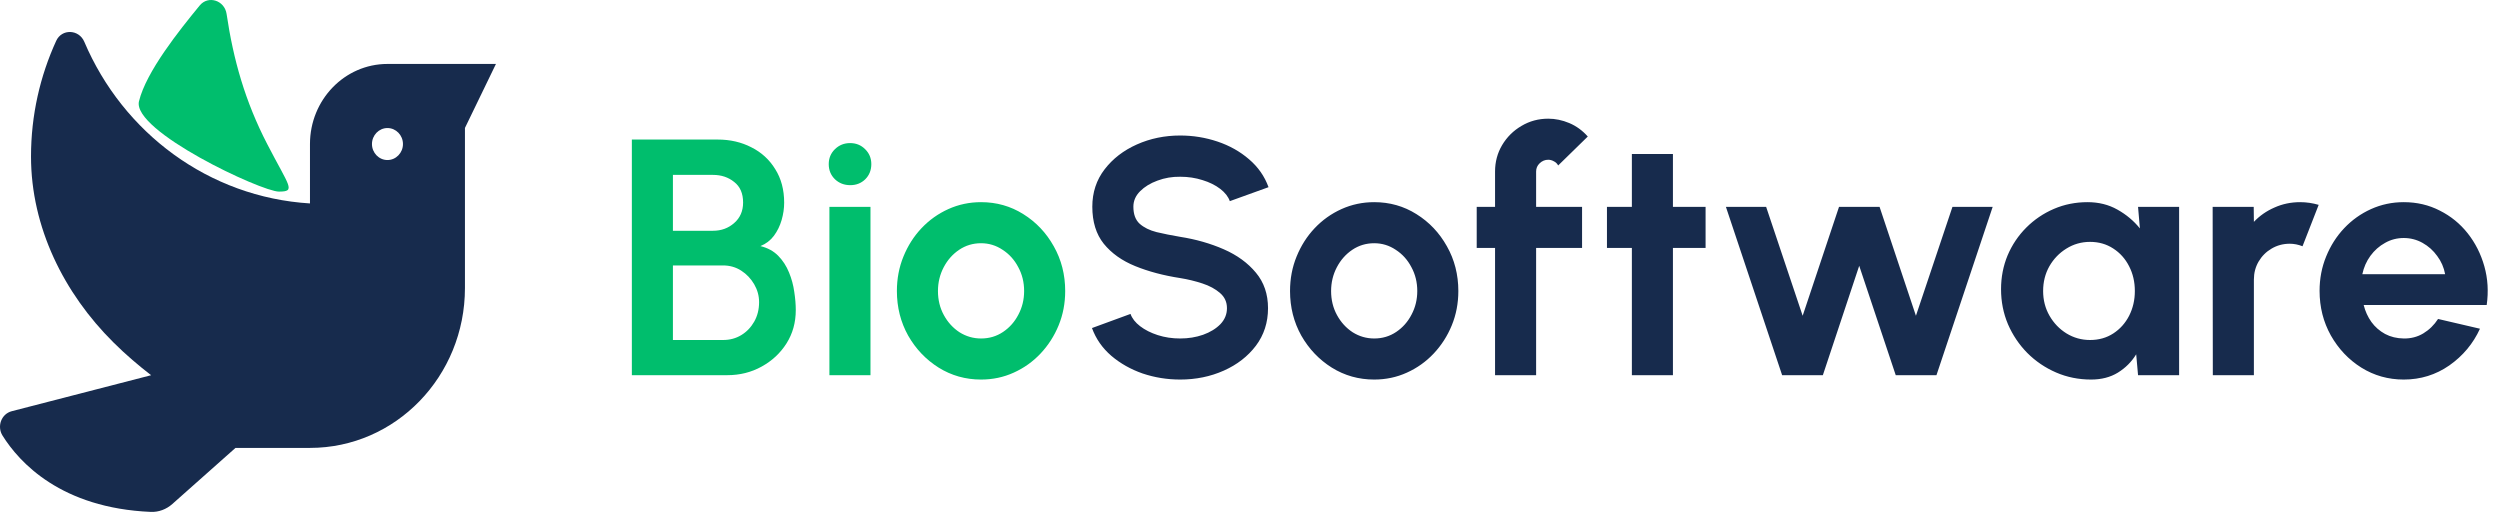 <svg width="713" height="146" viewBox="0 0 713 146" fill="none" xmlns="http://www.w3.org/2000/svg">
<path d="M180.204 107V39.8H204.684C208.236 39.8 211.436 40.536 214.284 42.008C217.164 43.448 219.436 45.528 221.1 48.248C222.796 50.936 223.644 54.12 223.644 57.8C223.644 59.432 223.404 61.08 222.924 62.744C222.444 64.408 221.708 65.912 220.716 67.256C219.724 68.568 218.444 69.544 216.876 70.184C218.956 70.696 220.652 71.624 221.964 72.968C223.276 74.312 224.3 75.896 225.036 77.72C225.772 79.512 226.268 81.352 226.524 83.24C226.812 85.096 226.956 86.824 226.956 88.424C226.956 91.976 226.076 95.144 224.316 97.928C222.556 100.712 220.188 102.92 217.212 104.552C214.268 106.184 211.004 107 207.42 107H180.204ZM191.916 96.968H206.22C208.14 96.968 209.868 96.504 211.404 95.576C212.94 94.648 214.172 93.368 215.1 91.736C216.028 90.104 216.492 88.248 216.492 86.168C216.492 84.376 216.028 82.68 215.1 81.08C214.172 79.48 212.94 78.184 211.404 77.192C209.868 76.2 208.14 75.704 206.22 75.704H191.916V96.968ZM191.916 65.816H203.34C205.708 65.816 207.724 65.08 209.388 63.608C211.084 62.136 211.932 60.184 211.932 57.752C211.932 55.16 211.084 53.208 209.388 51.896C207.724 50.552 205.708 49.88 203.34 49.88H191.916V65.816ZM236.548 59H248.26V107H236.548V59ZM242.5 52.808C240.772 52.808 239.316 52.248 238.132 51.128C236.948 49.976 236.356 48.536 236.356 46.808C236.356 45.112 236.948 43.688 238.132 42.536C239.316 41.384 240.756 40.808 242.452 40.808C244.148 40.808 245.572 41.384 246.724 42.536C247.908 43.688 248.5 45.112 248.5 46.808C248.5 48.536 247.924 49.976 246.772 51.128C245.62 52.248 244.196 52.808 242.5 52.808ZM279.793 108.248C275.377 108.248 271.345 107.112 267.697 104.84C264.081 102.568 261.185 99.528 259.009 95.72C256.865 91.88 255.793 87.64 255.793 83C255.793 79.48 256.417 76.2 257.665 73.16C258.913 70.088 260.625 67.4 262.801 65.096C265.009 62.76 267.569 60.936 270.481 59.624C273.393 58.312 276.497 57.656 279.793 57.656C284.209 57.656 288.225 58.792 291.841 61.064C295.489 63.336 298.385 66.392 300.529 70.232C302.705 74.072 303.793 78.328 303.793 83C303.793 86.488 303.169 89.752 301.921 92.792C300.673 95.832 298.945 98.52 296.737 100.856C294.561 103.16 292.017 104.968 289.105 106.28C286.225 107.592 283.121 108.248 279.793 108.248ZM279.793 96.536C282.129 96.536 284.225 95.912 286.081 94.664C287.937 93.416 289.393 91.768 290.449 89.72C291.537 87.672 292.081 85.432 292.081 83C292.081 80.504 291.521 78.232 290.401 76.184C289.313 74.104 287.825 72.456 285.937 71.24C284.081 69.992 282.033 69.368 279.793 69.368C277.489 69.368 275.409 69.992 273.553 71.24C271.697 72.488 270.225 74.152 269.137 76.232C268.049 78.312 267.505 80.568 267.505 83C267.505 85.528 268.065 87.816 269.185 89.864C270.305 91.912 271.793 93.544 273.649 94.76C275.537 95.944 277.585 96.536 279.793 96.536Z" fill="#00BE6D"/>
<path d="M336.584 108.248C332.872 108.248 329.304 107.672 325.88 106.52C322.488 105.336 319.512 103.656 316.952 101.48C314.392 99.272 312.552 96.632 311.432 93.56L322.424 89.528C322.872 90.808 323.784 91.976 325.16 93.032C326.536 94.088 328.216 94.936 330.2 95.576C332.184 96.216 334.312 96.536 336.584 96.536C338.92 96.536 341.096 96.184 343.112 95.48C345.16 94.744 346.808 93.736 348.056 92.456C349.304 91.144 349.928 89.624 349.928 87.896C349.928 86.136 349.272 84.696 347.96 83.576C346.648 82.424 344.968 81.512 342.92 80.84C340.872 80.168 338.76 79.656 336.584 79.304C331.816 78.568 327.544 77.432 323.768 75.896C319.992 74.36 317 72.232 314.792 69.512C312.616 66.792 311.528 63.272 311.528 58.952C311.528 54.888 312.696 51.336 315.032 48.296C317.368 45.256 320.44 42.888 324.248 41.192C328.056 39.496 332.168 38.648 336.584 38.648C340.264 38.648 343.816 39.224 347.24 40.376C350.664 41.528 353.656 43.208 356.216 45.416C358.808 47.624 360.664 50.28 361.784 53.384L350.744 57.368C350.296 56.088 349.384 54.92 348.008 53.864C346.632 52.808 344.952 51.976 342.968 51.368C340.984 50.728 338.856 50.408 336.584 50.408C334.312 50.376 332.152 50.744 330.104 51.512C328.088 52.248 326.44 53.256 325.16 54.536C323.88 55.816 323.24 57.288 323.24 58.952C323.24 61.096 323.832 62.712 325.016 63.8C326.232 64.888 327.848 65.688 329.864 66.2C331.88 66.68 334.12 67.128 336.584 67.544C341.064 68.248 345.208 69.432 349.016 71.096C352.824 72.76 355.88 74.984 358.184 77.768C360.488 80.52 361.64 83.896 361.64 87.896C361.64 91.96 360.488 95.528 358.184 98.6C355.88 101.64 352.824 104.008 349.016 105.704C345.208 107.4 341.064 108.248 336.584 108.248ZM391.918 108.248C387.502 108.248 383.47 107.112 379.822 104.84C376.206 102.568 373.31 99.528 371.134 95.72C368.99 91.88 367.918 87.64 367.918 83C367.918 79.48 368.542 76.2 369.79 73.16C371.038 70.088 372.75 67.4 374.926 65.096C377.134 62.76 379.694 60.936 382.606 59.624C385.518 58.312 388.622 57.656 391.918 57.656C396.334 57.656 400.35 58.792 403.966 61.064C407.614 63.336 410.51 66.392 412.654 70.232C414.83 74.072 415.918 78.328 415.918 83C415.918 86.488 415.294 89.752 414.046 92.792C412.798 95.832 411.07 98.52 408.862 100.856C406.686 103.16 404.142 104.968 401.23 106.28C398.35 107.592 395.246 108.248 391.918 108.248ZM391.918 96.536C394.254 96.536 396.35 95.912 398.206 94.664C400.062 93.416 401.518 91.768 402.574 89.72C403.662 87.672 404.206 85.432 404.206 83C404.206 80.504 403.646 78.232 402.526 76.184C401.438 74.104 399.95 72.456 398.062 71.24C396.206 69.992 394.158 69.368 391.918 69.368C389.614 69.368 387.534 69.992 385.678 71.24C383.822 72.488 382.35 74.152 381.262 76.232C380.174 78.312 379.63 80.568 379.63 83C379.63 85.528 380.19 87.816 381.31 89.864C382.43 91.912 383.918 93.544 385.774 94.76C387.662 95.944 389.71 96.536 391.918 96.536ZM438.101 48.92V59H451.205V70.712H438.101V107H426.389V70.712H421.157V59H426.389V48.92C426.389 46.168 427.061 43.656 428.405 41.384C429.781 39.08 431.621 37.256 433.925 35.912C436.229 34.536 438.773 33.848 441.557 33.848C443.573 33.848 445.573 34.264 447.557 35.096C449.541 35.928 451.301 37.208 452.837 38.936L444.389 47.192C444.101 46.648 443.685 46.248 443.141 45.992C442.629 45.704 442.101 45.56 441.557 45.56C440.629 45.56 439.813 45.896 439.109 46.568C438.437 47.208 438.101 47.992 438.101 48.92ZM486.432 70.712H477.12V107H465.408V70.712H458.304V59H465.408V43.928H477.12V59H486.432V70.712ZM519.879 107H508.263L492.231 59H503.703L514.119 90.056L524.487 59H536.055L546.423 90.056L556.839 59H568.311L552.279 107H540.663L530.247 75.8L519.879 107ZM609.771 59H621.483V107H609.771L609.243 101.048C607.931 103.192 606.187 104.936 604.011 106.28C601.867 107.592 599.323 108.248 596.379 108.248C592.827 108.248 589.499 107.576 586.395 106.232C583.291 104.888 580.555 103.032 578.187 100.664C575.851 98.296 574.011 95.56 572.667 92.456C571.355 89.352 570.699 86.024 570.699 82.472C570.699 79.048 571.323 75.832 572.571 72.824C573.851 69.816 575.627 67.176 577.899 64.904C580.171 62.632 582.795 60.856 585.771 59.576C588.747 58.296 591.947 57.656 595.371 57.656C598.539 57.656 601.371 58.36 603.867 59.768C606.395 61.176 608.539 62.968 610.299 65.144L609.771 59ZM596.091 96.968C598.587 96.968 600.795 96.344 602.715 95.096C604.635 93.848 606.139 92.168 607.227 90.056C608.315 87.912 608.859 85.56 608.859 83C608.859 80.408 608.315 78.056 607.227 75.944C606.139 73.8 604.619 72.104 602.667 70.856C600.747 69.608 598.555 68.984 596.091 68.984C593.627 68.984 591.371 69.624 589.323 70.904C587.307 72.152 585.691 73.832 584.475 75.944C583.291 78.056 582.699 80.408 582.699 83C582.699 85.592 583.307 87.944 584.523 90.056C585.739 92.168 587.355 93.848 589.371 95.096C591.419 96.344 593.659 96.968 596.091 96.968ZM631.096 107L631.048 59H642.76L642.808 63.272C644.44 61.544 646.392 60.184 648.664 59.192C650.936 58.168 653.384 57.656 656.008 57.656C657.768 57.656 659.528 57.912 661.288 58.424L656.68 70.232C655.464 69.752 654.248 69.512 653.032 69.512C651.144 69.512 649.416 69.976 647.848 70.904C646.312 71.8 645.08 73.032 644.152 74.6C643.256 76.136 642.808 77.848 642.808 79.736V107H631.096ZM685.543 108.248C681.127 108.248 677.095 107.112 673.447 104.84C669.831 102.568 666.935 99.512 664.759 95.672C662.615 91.832 661.543 87.592 661.543 82.952C661.543 79.464 662.167 76.2 663.415 73.16C664.663 70.088 666.375 67.4 668.551 65.096C670.759 62.76 673.319 60.936 676.231 59.624C679.143 58.312 682.247 57.656 685.543 57.656C689.287 57.656 692.711 58.456 695.815 60.056C698.951 61.624 701.607 63.784 703.783 66.536C705.959 69.288 707.543 72.424 708.535 75.944C709.527 79.464 709.751 83.144 709.207 86.984H674.119C674.567 88.776 675.303 90.392 676.327 91.832C677.351 93.24 678.647 94.376 680.215 95.24C681.783 96.072 683.559 96.504 685.543 96.536C687.591 96.568 689.447 96.088 691.111 95.096C692.807 94.072 694.215 92.696 695.335 90.968L707.287 93.752C705.335 98.008 702.423 101.496 698.551 104.216C694.679 106.904 690.343 108.248 685.543 108.248ZM673.735 78.2H697.351C696.999 76.28 696.247 74.552 695.095 73.016C693.975 71.448 692.583 70.2 690.919 69.272C689.255 68.344 687.463 67.88 685.543 67.88C683.623 67.88 681.847 68.344 680.215 69.272C678.583 70.168 677.191 71.4 676.039 72.968C674.919 74.504 674.151 76.248 673.735 78.2Z" fill="#172B4D"/>
<path fill-rule="evenodd" clip-rule="evenodd" d="M88.404 41.08C88.404 28.475 98.294 18.237 110.504 18.237H141.444L132.604 36.488V82.144C132.604 107.353 112.825 127.743 88.404 127.743H67.161L49.149 143.741C47.464 145.253 45.254 146.08 43.044 145.994C17.408 144.91 5.53 131.907 0.723 124.235C-0.935 121.583 0.391 118.047 3.347 117.277L43.099 107.011C39.563 104.273 36 101.279 32.353 97.657C18.265 83.684 8.845 64.834 8.845 44.644C8.845 32.838 11.441 21.659 16.027 11.65C17.629 8.142 22.519 8.342 24.038 11.906C35.088 37.914 59.564 56.251 88.404 58.019V41.08ZM106.084 41.08C106.084 43.589 108.073 45.642 110.504 45.642C112.935 45.642 114.924 43.589 114.924 41.08C114.924 38.57 112.935 36.517 110.504 36.517C108.073 36.517 106.084 38.57 106.084 41.08Z" fill="#172B4D"/>
<path d="M79.551 54.645C84.492 54.632 82.51 53.288 76.204 41.08C69.897 28.872 66.553 17.04 64.619 3.95C64.039 0.1 59.371 -1.411 56.94 1.583C51.111 8.684 41.713 20.412 39.639 28.872C37.565 37.331 74.61 54.659 79.551 54.645Z" fill="#00BE6D"/>
</svg>
